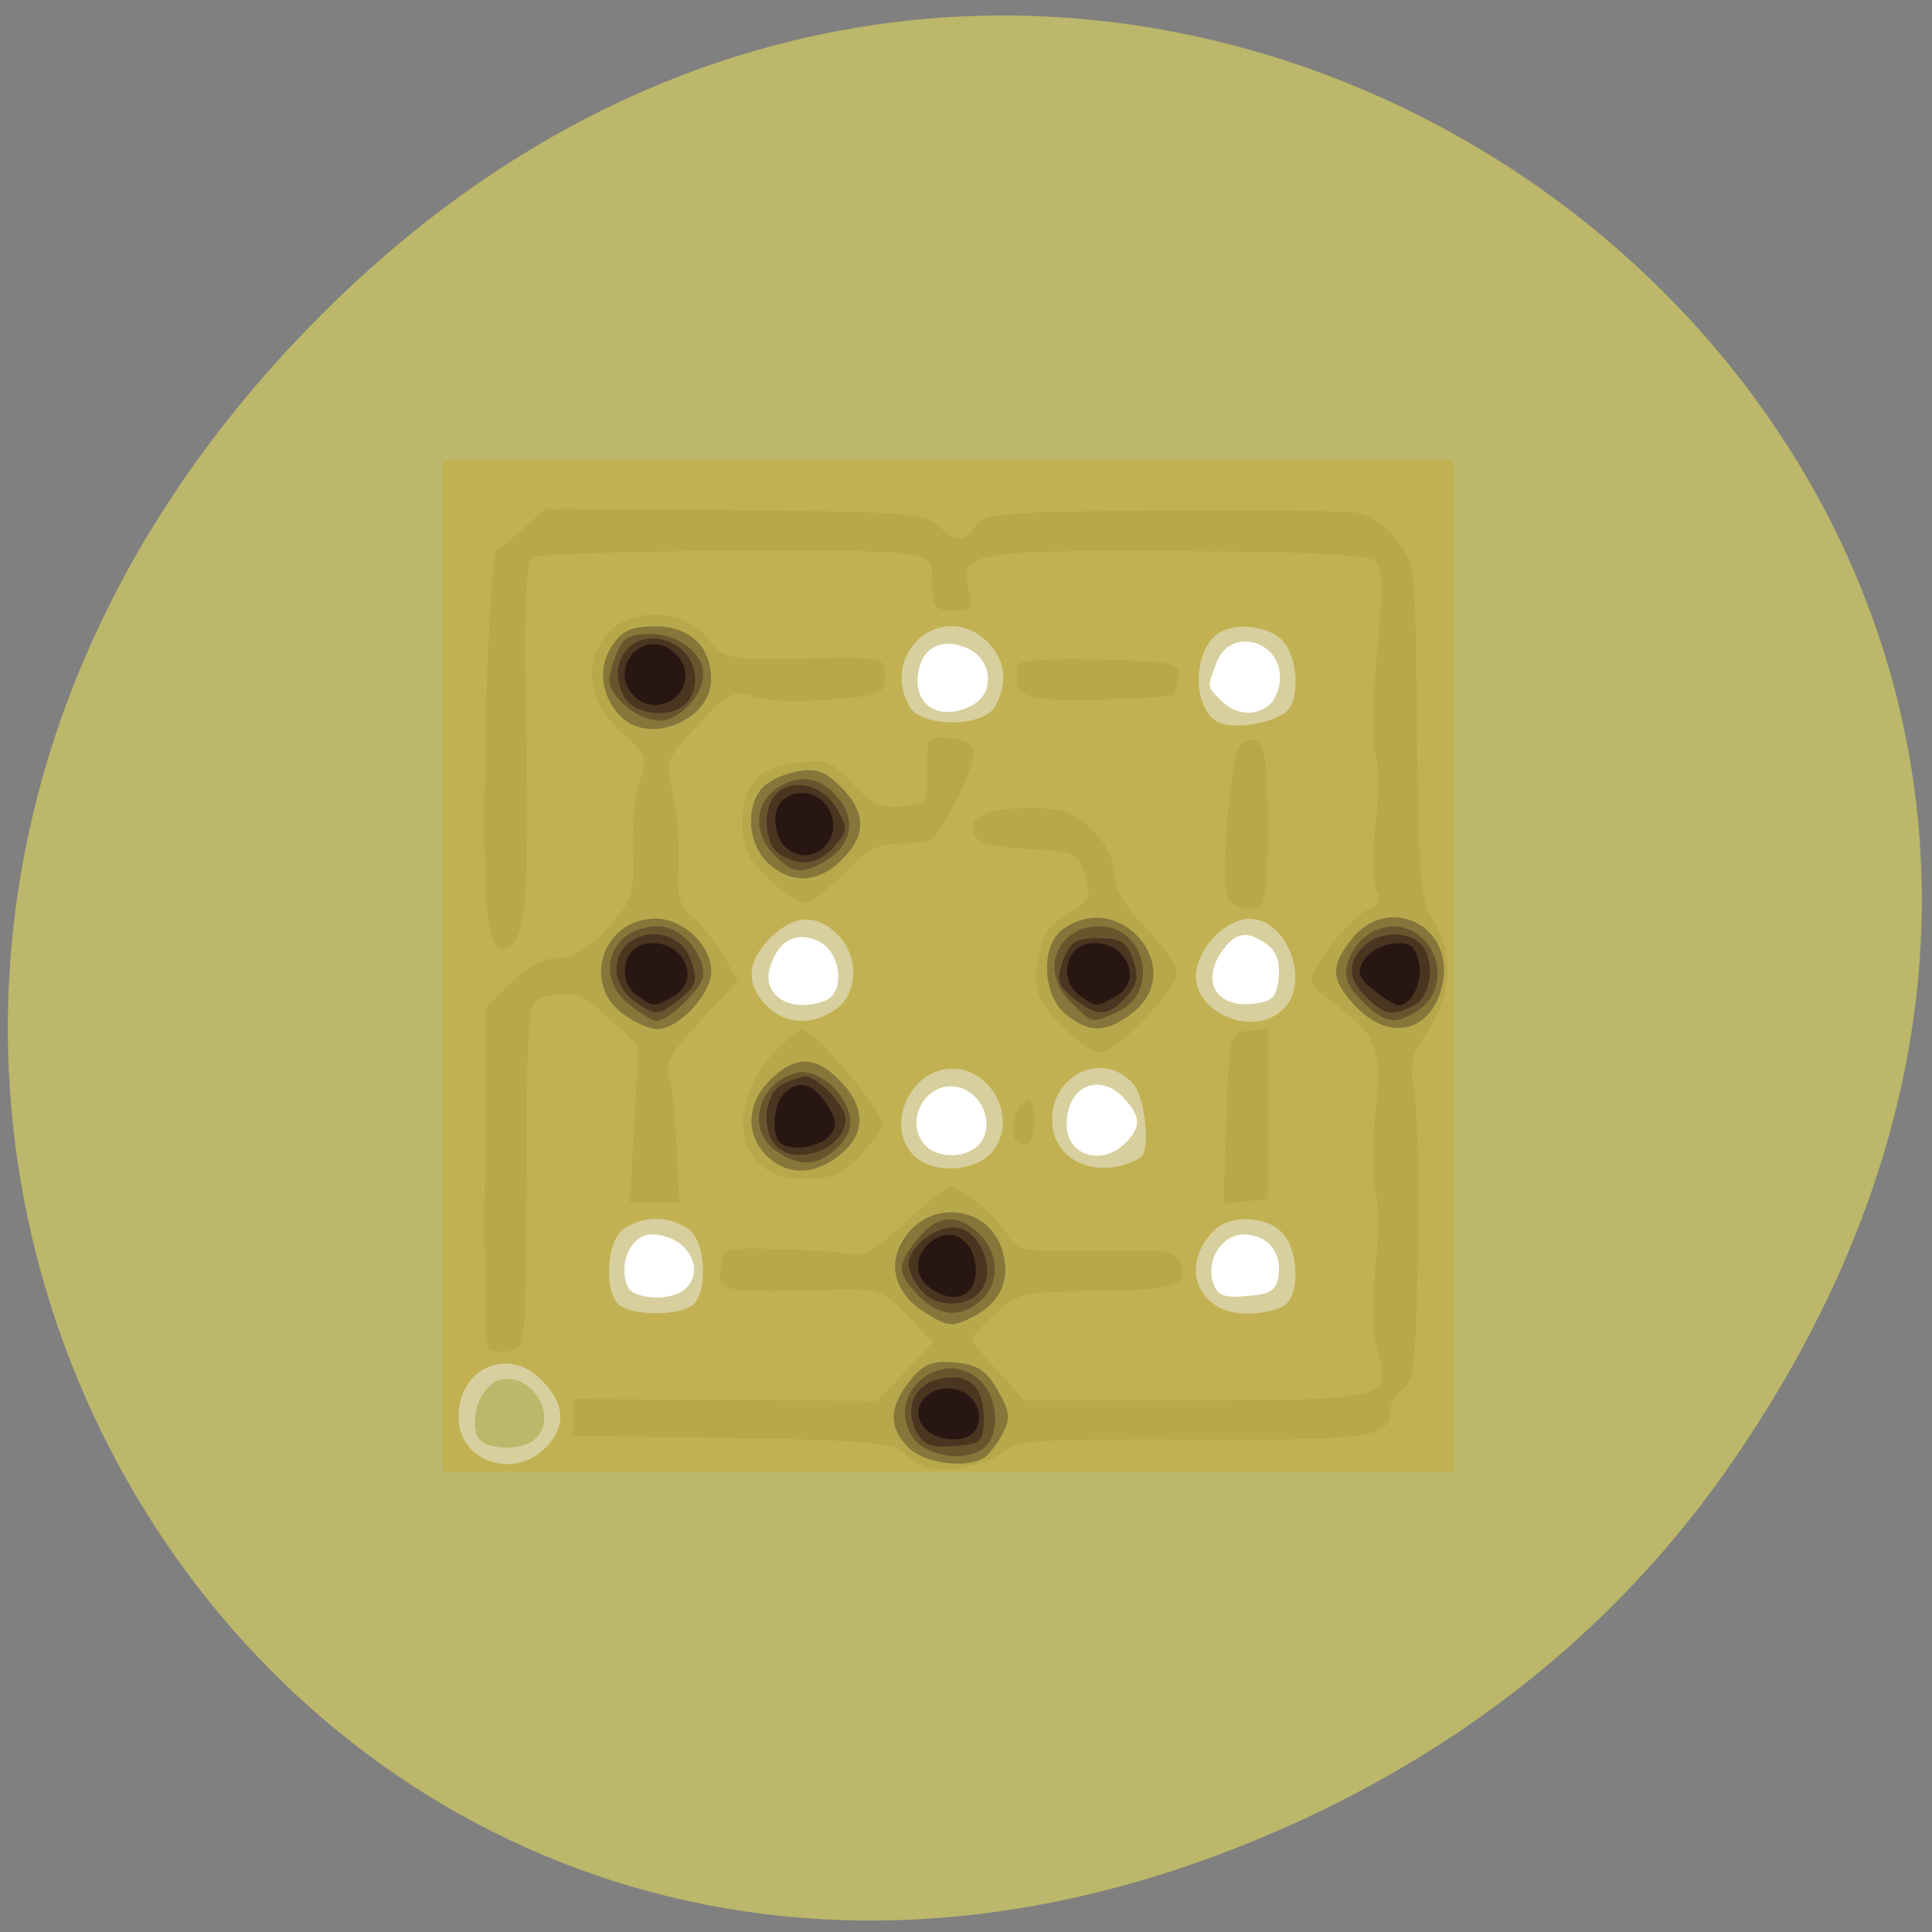 <svg xmlns="http://www.w3.org/2000/svg" viewBox="0 0 48 48"><rect x="0" y="0" width="48" height="48" fill="#808080" stroke="none"/><path d="m 42.848 36.59 c 17.1 -24.2 -14.477 -48.734 -34.621 -29.01 c -18.98 18.582 -1.383 47.46 22.23 38.43 c 4.93 -1.883 9.254 -4.977 12.391 -9.418" fill="#bcb76a"/><path d="m 15.297 13.168 h 18.527 c 0.063 0 0.113 0.215 0.113 0.477 v 21.82 c 0 0.266 -0.051 0.48 -0.113 0.48 h -18.527 c -0.063 0 -0.113 -0.215 -0.113 -0.48 v -21.82 c 0 -0.262 0.051 -0.477 0.113 -0.477" fill="#fff"/><path d="m 11 23.996 v -12.559 h 25.12 v 25.12 h -25.12 m 2.313 -0.824 c 0.574 -0.57 -0.145 -1.684 -0.926 -1.438 c -0.43 0.137 -0.719 0.887 -0.531 1.379 c 0.137 0.355 1.125 0.395 1.457 0.059 m 3.73 -3.727 c 0.512 -0.512 -0.016 -1.336 -0.855 -1.336 c -0.5 0 -0.828 0.691 -0.605 1.277 c 0.137 0.352 1.125 0.395 1.461 0.059 m 14.723 -0.316 c 0.082 -0.586 -0.285 -1.02 -0.867 -1.02 c -0.543 0 -0.941 0.629 -0.762 1.195 c 0.102 0.32 0.266 0.387 0.844 0.336 c 0.582 -0.047 0.734 -0.145 0.785 -0.512 m -7.426 -3.273 c 0.379 -0.453 0.082 -1.25 -0.52 -1.402 c -0.813 -0.203 -1.406 0.867 -0.813 1.461 c 0.324 0.324 1.043 0.293 1.332 -0.059 m 3.617 -0.016 c 0.395 -0.391 0.391 -0.652 -0.016 -1.098 c -0.621 -0.688 -1.441 -0.32 -1.441 0.645 c 0 0.762 0.875 1.035 1.457 0.453 m -7.457 -3.539 c 0.516 -0.199 0.398 -1.223 -0.176 -1.484 c -0.547 -0.25 -0.98 -0.016 -1.191 0.648 c -0.223 0.711 0.516 1.164 1.367 0.836 m 11.266 -0.559 c 0.047 -0.387 -0.051 -0.664 -0.281 -0.836 c -0.508 -0.371 -0.813 -0.313 -1.164 0.223 c -0.465 0.711 -0.086 1.336 0.758 1.254 c 0.527 -0.051 0.633 -0.148 0.688 -0.641 m -7.605 -6.785 c 0.566 -0.305 0.492 -1.129 -0.125 -1.41 c -0.617 -0.281 -1.133 -0.023 -1.227 0.613 c -0.125 0.824 0.555 1.223 1.352 0.797 m 7.402 -0.035 c 0.133 -0.129 0.238 -0.418 0.238 -0.645 c 0 -0.953 -1.246 -1.254 -1.574 -0.383 c -0.242 0.637 -0.246 0.594 0.117 0.957 c 0.367 0.367 0.895 0.398 1.223 0.07" fill="#d7cf9d"/><path d="m 11 23.996 v -12.559 h 25.12 v 25.12 h -25.12 m 2.551 -0.586 c 0.527 -0.531 0.492 -1.094 -0.109 -1.695 c -0.832 -0.836 -2.051 -0.281 -2.051 0.934 c 0 1.09 1.355 1.566 2.16 0.762 m 3.688 -3.574 c 0.336 -0.336 0.293 -1.445 -0.07 -1.809 c -0.172 -0.172 -0.563 -0.309 -0.871 -0.309 c -0.309 0 -0.699 0.137 -0.867 0.309 c -0.367 0.363 -0.41 1.473 -0.074 1.809 c 0.305 0.305 1.578 0.305 1.883 0 m 14.719 0 c 0.34 -0.34 0.289 -1.34 -0.09 -1.758 c -0.395 -0.438 -1.305 -0.469 -1.711 -0.066 c -0.875 0.879 -0.402 2.063 0.824 2.063 c 0.406 0 0.844 -0.109 0.977 -0.238 m -7.273 -3.824 c 0.59 -0.789 -0.039 -2.023 -1.027 -2.023 c -1.133 0 -1.73 1.617 -0.836 2.258 c 0.527 0.375 1.5 0.254 1.863 -0.234 m 3.633 0.195 c 0.277 -0.152 0.148 -1.5 -0.18 -1.859 c -0.773 -0.855 -2.109 -0.156 -1.992 1.043 c 0.09 0.949 1.195 1.363 2.172 0.816 m -7.551 -3.699 c 0.555 -0.391 0.578 -1.32 0.043 -1.852 c -0.523 -0.527 -1.09 -0.496 -1.676 0.086 c -0.582 0.586 -0.613 1.152 -0.09 1.68 c 0.473 0.469 1.129 0.504 1.723 0.086 m 11.12 -0.004 c 0.68 -0.68 0.09 -2.242 -0.848 -2.242 c -0.52 0 -1.16 0.59 -1.305 1.211 c -0.246 1.039 1.371 1.813 2.152 1.031 m 0.063 -7.383 c 0.352 -0.293 0.305 -1.336 -0.078 -1.762 c -0.332 -0.363 -1.156 -0.473 -1.578 -0.203 c -0.719 0.457 -0.668 2.063 0.078 2.262 c 0.445 0.121 1.258 -0.031 1.578 -0.297 m -7.219 -0.145 c 0.313 -0.582 0.246 -1.148 -0.188 -1.582 c -1.086 -1.086 -2.691 0.211 -1.957 1.582 c 0.289 0.543 1.855 0.543 2.145 0" fill="#c2b152"/><path d="m 22.969 36.426 c -0.16 -0.066 -0.434 -0.238 -0.602 -0.383 c -0.227 -0.199 -1.277 -0.277 -4.219 -0.316 l -3.91 -0.055 v -0.918 l 3.781 0.027 l 3.785 0.023 l 0.684 -0.73 l 0.688 -0.727 l -0.645 -0.668 c -0.609 -0.633 -0.703 -0.664 -1.918 -0.629 c -2.672 0.074 -2.781 0.051 -2.711 -0.535 c 0.063 -0.52 0.074 -0.523 1.535 -0.48 c 0.809 0.023 1.613 0.086 1.789 0.137 c 0.191 0.059 0.684 -0.254 1.258 -0.793 c 0.516 -0.488 1.02 -0.891 1.121 -0.891 c 0.289 0 1.203 0.777 1.445 1.223 c 0.199 0.367 0.383 0.398 2.18 0.363 c 1.699 -0.031 1.984 0.008 2.098 0.301 c 0.215 0.566 -0.133 0.68 -2.117 0.699 c -1.797 0.02 -1.938 0.055 -2.484 0.563 c -0.32 0.301 -0.582 0.586 -0.582 0.637 c 0 0.051 0.293 0.41 0.652 0.805 l 0.652 0.711 h 4.23 c 4.75 0 4.902 -0.043 4.535 -1.238 c -0.117 -0.379 -0.133 -1.207 -0.039 -2.066 c 0.082 -0.789 0.082 -1.625 -0.004 -1.863 c -0.09 -0.234 -0.086 -1.086 0 -1.895 c 0.18 -1.637 0.047 -2 -1 -2.781 c -0.324 -0.238 -0.59 -0.5 -0.59 -0.582 c 0 -0.34 0.922 -1.531 1.336 -1.727 c 0.324 -0.152 0.402 -0.293 0.281 -0.512 c -0.09 -0.164 -0.102 -0.926 -0.016 -1.695 c 0.082 -0.77 0.074 -1.539 -0.016 -1.711 c -0.09 -0.176 -0.074 -1.27 0.039 -2.434 c 0.152 -1.586 0.148 -2.172 -0.023 -2.344 c -0.16 -0.16 -1.645 -0.234 -4.961 -0.25 c -5.125 -0.023 -5.398 0.027 -5.152 0.996 c 0.102 0.414 0.051 0.477 -0.395 0.477 c -0.449 0 -0.512 -0.078 -0.512 -0.66 c 0 -0.617 -0.047 -0.668 -0.734 -0.758 c -1.086 -0.141 -8.957 -0.051 -9.211 0.105 c -0.152 0.098 -0.195 1.379 -0.141 4.305 c 0.082 4.293 -0.02 5.305 -0.547 5.406 c -0.234 0.047 -0.336 -0.184 -0.43 -0.98 c -0.176 -1.477 0.031 -8.871 0.25 -8.945 c 0.102 -0.035 0.414 -0.273 0.691 -0.535 l 0.512 -0.469 l 4.687 0.039 c 4.152 0.035 4.73 0.082 5.066 0.383 c 0.477 0.434 0.633 0.434 0.949 0 c 0.223 -0.305 0.707 -0.344 4.633 -0.375 c 2.41 -0.02 4.602 0.008 4.871 0.063 c 0.27 0.055 0.699 0.359 0.953 0.676 c 0.445 0.563 0.461 0.699 0.496 4.746 c 0.035 3.676 0.082 4.23 0.402 4.711 c 0.516 0.777 0.461 1.859 -0.137 2.738 c -0.406 0.602 -0.469 0.855 -0.344 1.406 c 0.082 0.367 0.129 2.152 0.102 3.961 c -0.039 2.777 -0.094 3.32 -0.367 3.52 c -0.176 0.129 -0.32 0.367 -0.32 0.531 c 0 0.684 -0.469 0.754 -4.902 0.73 c -3.754 -0.016 -4.402 0.023 -4.707 0.297 c -0.379 0.348 -1.5 0.555 -1.969 0.367 m -10.855 -2.957 c -0.059 -0.09 -0.086 -2.023 -0.07 -4.293 l 0.035 -4.133 l 0.621 -0.621 c 0.398 -0.398 0.82 -0.621 1.164 -0.621 c 0.375 0 0.75 -0.23 1.223 -0.738 c 0.633 -0.684 0.676 -0.816 0.637 -1.918 c -0.02 -0.648 0.059 -1.438 0.18 -1.754 c 0.199 -0.531 0.164 -0.625 -0.48 -1.211 c -0.805 -0.738 -0.938 -1.691 -0.34 -2.43 c 0.551 -0.68 1.926 -0.625 2.504 0.102 c 0.426 0.535 0.469 0.543 2.418 0.504 c 1.977 -0.035 1.984 -0.031 1.984 0.438 c 0 0.445 -0.086 0.48 -1.387 0.59 c -0.766 0.063 -1.617 0.031 -1.895 -0.074 c -0.449 -0.172 -0.594 -0.102 -1.34 0.68 c -0.82 0.855 -0.836 0.891 -0.648 1.723 c 0.105 0.469 0.168 1.277 0.141 1.801 c -0.039 0.762 0.031 1.016 0.352 1.273 c 0.223 0.18 0.566 0.609 0.762 0.953 l 0.359 0.629 l -0.938 1 c -0.676 0.723 -0.895 1.094 -0.793 1.336 c 0.082 0.184 0.176 0.973 0.211 1.754 l 0.07 1.426 h -1.23 l 0.105 -1.945 l 0.109 -1.941 l -0.719 -0.684 c -0.598 -0.574 -0.82 -0.672 -1.352 -0.59 c -0.742 0.117 -0.68 -0.34 -0.715 5.156 c -0.02 3.563 -0.031 3.633 -0.445 3.691 c -0.23 0.035 -0.469 -0.012 -0.523 -0.102 m 18.359 -5.68 c 0.07 -2.086 0.082 -2.125 0.551 -2.184 l 0.48 -0.055 v 4.234 l -1.102 0.125 m -11.578 -1.031 c -0.598 -0.598 -0.43 -1.824 0.367 -2.676 c 0.328 -0.352 0.656 -0.637 0.73 -0.637 c 0.191 0 1.121 0.973 1.652 1.727 c 0.441 0.633 0.445 0.66 0.094 1.078 c -0.641 0.77 -0.922 0.922 -1.68 0.922 c -0.5 0 -0.887 -0.137 -1.164 -0.414 m 6.402 -0.566 c -0.16 -0.258 0.066 -0.98 0.305 -0.98 c 0.238 0 0.238 0.922 0 1.07 c -0.098 0.063 -0.238 0.023 -0.305 -0.09 m 1.102 -2.875 c -0.582 -0.637 -0.645 -0.809 -0.551 -1.52 c 0.059 -0.445 0.254 -0.895 0.434 -1 c 0.898 -0.547 0.938 -0.605 0.742 -1.195 c -0.18 -0.539 -0.258 -0.574 -1.41 -0.629 c -0.883 -0.043 -1.254 -0.145 -1.336 -0.363 c -0.168 -0.438 0.289 -0.652 1.398 -0.656 c 0.789 -0.004 1.074 0.098 1.523 0.523 c 0.348 0.336 0.547 0.73 0.547 1.082 c 0 0.375 0.25 0.805 0.785 1.359 c 0.434 0.445 0.785 0.953 0.781 1.129 c -0.008 0.438 -1.5 1.984 -1.918 1.984 c -0.184 0 -0.633 -0.32 -0.996 -0.715 m 4.313 -2.992 c -0.223 -0.145 -0.25 -0.543 -0.148 -2 c 0.074 -1.031 0.227 -1.883 0.355 -1.961 c 0.531 -0.328 0.656 0.059 0.656 2.027 c 0 1.629 -0.055 2.02 -0.293 2.059 c -0.164 0.027 -0.422 -0.027 -0.57 -0.125 m -11.547 -0.617 c -0.5 -0.469 -0.641 -0.758 -0.641 -1.336 c 0 -1 0.352 -1.406 1.328 -1.539 c 0.742 -0.098 0.883 -0.047 1.41 0.516 c 0.469 0.504 0.715 0.617 1.23 0.566 c 0.621 -0.059 0.645 -0.09 0.625 -0.906 c -0.016 -0.828 -0.004 -0.844 0.59 -0.785 c 0.723 0.07 0.727 0.375 0.027 1.727 c -0.422 0.816 -0.516 0.883 -1.215 0.883 c -0.617 0 -0.887 0.137 -1.465 0.738 c -0.387 0.402 -0.828 0.734 -0.98 0.734 c -0.148 0 -0.559 -0.27 -0.91 -0.598 m 6.719 -4.48 c -0.539 -0.113 -0.605 -0.219 -0.52 -0.816 c 0.02 -0.129 0.762 -0.18 2.039 -0.145 c 1.891 0.051 2.01 0.078 1.945 0.445 c -0.039 0.219 -0.082 0.402 -0.098 0.418 c -0.16 0.113 -2.914 0.191 -3.367 0.098" fill="#b8a84c"/><path d="m 22.574 35.969 c -0.5 -0.504 -0.496 -0.992 0.023 -1.652 c 0.336 -0.43 0.551 -0.516 1.121 -0.469 c 0.551 0.047 0.781 0.191 1.066 0.688 c 0.305 0.52 0.324 0.703 0.129 1.078 c -0.133 0.25 -0.336 0.516 -0.453 0.598 c -0.43 0.285 -1.492 0.148 -1.883 -0.242 m 0.43 -3.344 c -0.766 -0.465 -0.98 -1.195 -0.547 -1.855 c 0.633 -0.969 2.047 -0.832 2.418 0.227 c 0.258 0.734 0.008 1.352 -0.691 1.711 c -0.516 0.266 -0.621 0.262 -1.18 -0.082 m -3.965 -3.918 c -0.527 -0.531 -0.492 -1.289 0.09 -1.875 c 0.586 -0.586 1.074 -0.609 1.637 -0.082 c 0.719 0.668 0.777 1.359 0.156 1.891 c -0.648 0.563 -1.359 0.586 -1.883 0.066 m -3.602 -3.547 c -0.996 -0.781 -0.43 -2.34 0.848 -2.34 c 0.691 0 1.383 0.66 1.383 1.32 c 0 0.559 -0.816 1.426 -1.34 1.426 c -0.207 0 -0.605 -0.184 -0.891 -0.406 m 11.04 0.039 c -0.586 -0.473 -0.633 -1.703 -0.082 -2.109 c 1.426 -1.043 3.129 0.98 1.742 2.07 c -0.641 0.504 -1.074 0.516 -1.66 0.039 m 7.215 -0.184 c -0.633 -0.66 -0.656 -0.996 -0.117 -1.68 c 0.898 -1.145 2.551 -0.355 2.266 1.086 c -0.242 1.199 -1.289 1.488 -2.148 0.594 m -14.617 -3.578 c -0.477 -0.441 -0.563 -1.305 -0.184 -1.816 c 0.133 -0.18 0.527 -0.383 0.871 -0.449 c 0.504 -0.102 0.719 -0.027 1.125 0.379 c 0.633 0.633 0.641 1.191 0.023 1.809 c -0.586 0.586 -1.262 0.613 -1.836 0.078 m -3.652 -3.633 c -0.492 -0.492 -0.586 -1.211 -0.227 -1.754 c 0.25 -0.387 0.484 -0.492 1.09 -0.492 c 0.848 0 1.379 0.508 1.379 1.32 c 0 1.01 -1.531 1.637 -2.242 0.926" fill="#877639"/><path d="m 22.672 35.699 c -0.734 -1.121 0.836 -2.328 1.738 -1.336 c 0.379 0.418 0.426 1.227 0.086 1.563 c -0.418 0.422 -1.488 0.285 -1.824 -0.227 m 0.133 -3.523 c -0.527 -0.563 -0.531 -0.734 -0.02 -1.383 c 0.484 -0.617 1.02 -0.66 1.555 -0.125 c 0.492 0.488 0.504 1.211 0.035 1.637 c -0.5 0.453 -1.066 0.406 -1.57 -0.129 m -3.523 -3.578 c -0.742 -0.523 -0.469 -1.66 0.469 -1.938 c 0.488 -0.141 1.16 0.359 1.348 1 c 0.086 0.297 -0.004 0.559 -0.277 0.836 c -0.484 0.48 -0.949 0.512 -1.539 0.098 m -3.645 -3.633 c -0.91 -0.719 -0.461 -1.949 0.711 -1.949 c 0.547 0 1.125 0.621 1.125 1.207 c 0 0.313 -0.855 1.148 -1.176 1.148 c -0.082 0 -0.379 -0.184 -0.66 -0.406 m 10.941 -0.09 c -0.754 -0.75 -0.316 -1.859 0.727 -1.859 c 1.16 0 1.523 1.645 0.465 2.125 c -0.656 0.301 -0.621 0.309 -1.191 -0.266 m 7.258 0 c -0.359 -0.359 -0.457 -0.609 -0.363 -0.93 c 0.273 -0.918 1.328 -1.23 1.926 -0.57 c 0.461 0.512 0.41 1.324 -0.113 1.691 c -0.602 0.418 -0.875 0.383 -1.449 -0.191 m -14.598 -3.625 c -0.543 -0.543 -0.5 -1.293 0.09 -1.68 c 0.582 -0.383 1.18 -0.23 1.598 0.406 c 0.348 0.527 0.145 1.121 -0.5 1.465 c -0.535 0.285 -0.742 0.254 -1.188 -0.191 m -3.727 -3.73 c -0.449 -0.445 -0.465 -0.563 -0.203 -1.262 c 0.156 -0.402 0.324 -0.504 0.855 -0.504 c 0.68 0 1.309 0.48 1.309 1 c 0 0.52 -0.598 1.156 -1.09 1.156 c -0.262 0 -0.656 -0.176 -0.871 -0.395" fill="#69552d"/><path d="m 22.773 35.578 c -0.305 -0.574 -0.07 -1.156 0.531 -1.309 c 0.73 -0.184 1.137 0.152 1.137 0.934 c 0 0.625 -0.043 0.668 -0.723 0.723 c -0.57 0.047 -0.77 -0.027 -0.945 -0.348 m 0.137 -3.496 c -0.184 -0.199 -0.336 -0.5 -0.336 -0.664 c 0 -0.457 0.699 -0.988 1.207 -0.914 c 0.563 0.082 0.945 0.996 0.633 1.5 c -0.301 0.473 -1.109 0.52 -1.504 0.078 m -3.629 -3.613 c -0.375 -0.371 -0.289 -1.293 0.141 -1.523 c 0.211 -0.109 0.477 -0.203 0.59 -0.203 c 0.305 0 0.996 0.738 0.996 1.066 c 0 0.719 -1.207 1.184 -1.727 0.66 m -3.527 -3.602 c -0.242 -0.168 -0.438 -0.512 -0.438 -0.762 c 0 -1.047 1.504 -1.238 1.855 -0.238 c 0.168 0.484 0.133 0.613 -0.262 0.934 c -0.559 0.449 -0.605 0.453 -1.16 0.066 m 10.922 -0.066 c -0.395 -0.32 -0.43 -0.449 -0.262 -0.934 c 0.168 -0.469 0.309 -0.559 0.875 -0.559 c 0.559 0 0.711 0.094 0.867 0.535 c 0.148 0.422 0.109 0.613 -0.176 0.93 c -0.445 0.496 -0.719 0.5 -1.305 0.027 m 7.285 -0.02 c -0.473 -0.473 -0.496 -0.848 -0.082 -1.262 c 0.363 -0.367 1.086 -0.402 1.418 -0.074 c 0.371 0.375 0.285 1.293 -0.145 1.523 c -0.539 0.289 -0.746 0.258 -1.191 -0.188 m -14.57 -3.547 c -0.418 -0.246 -0.457 -1.219 -0.059 -1.547 c 0.438 -0.363 1.145 -0.164 1.469 0.418 c 0.27 0.48 0.262 0.563 -0.074 0.934 c -0.398 0.445 -0.805 0.504 -1.336 0.195 m -3.883 -3.93 c -0.523 -0.977 0.406 -1.848 1.328 -1.246 c 0.484 0.316 0.59 1.043 0.211 1.422 c -0.387 0.391 -1.293 0.285 -1.539 -0.176" fill="#493520"/><path d="m 22.953 35.457 c -0.344 -0.414 0 -0.961 0.605 -0.961 c 0.523 0 0.898 0.492 0.723 0.953 c -0.156 0.41 -0.988 0.414 -1.328 0.008 m 0.141 -3.469 c -0.426 -0.313 -0.367 -0.895 0.121 -1.199 c 0.504 -0.316 1.027 0.082 1.027 0.785 c 0 0.652 -0.547 0.852 -1.148 0.414 m -3.723 -3.609 c -0.215 -0.215 -0.148 -0.949 0.105 -1.203 c 0.363 -0.363 0.707 -0.281 1.059 0.254 c 0.258 0.398 0.273 0.551 0.078 0.785 c -0.25 0.301 -1.01 0.398 -1.242 0.164 m -3.547 -3.656 c -0.5 -0.367 -0.344 -1.199 0.238 -1.281 c 0.906 -0.129 1.41 0.922 0.641 1.332 c -0.477 0.254 -0.457 0.254 -0.879 -0.051 m 10.988 0 c -0.5 -0.367 -0.344 -1.199 0.238 -1.281 c 0.906 -0.129 1.41 0.922 0.641 1.332 c -0.477 0.254 -0.457 0.254 -0.879 -0.051 m 7.313 -0.125 c -0.375 -0.309 -0.422 -0.445 -0.246 -0.734 c 0.117 -0.199 0.445 -0.387 0.727 -0.418 c 0.414 -0.051 0.539 0.039 0.641 0.441 c 0.121 0.48 -0.164 1.09 -0.508 1.09 c -0.082 0 -0.359 -0.172 -0.613 -0.379 m -14.68 -3.633 c -0.129 -0.156 -0.207 -0.484 -0.172 -0.734 c 0.086 -0.617 0.949 -0.723 1.297 -0.16 c 0.496 0.805 -0.523 1.621 -1.125 0.895 m -3.699 -3.68 c -0.555 -0.555 -0.012 -1.477 0.727 -1.242 c 0.215 0.07 0.449 0.301 0.516 0.516 c 0.234 0.742 -0.688 1.281 -1.242 0.727" fill="#281612"/></svg>